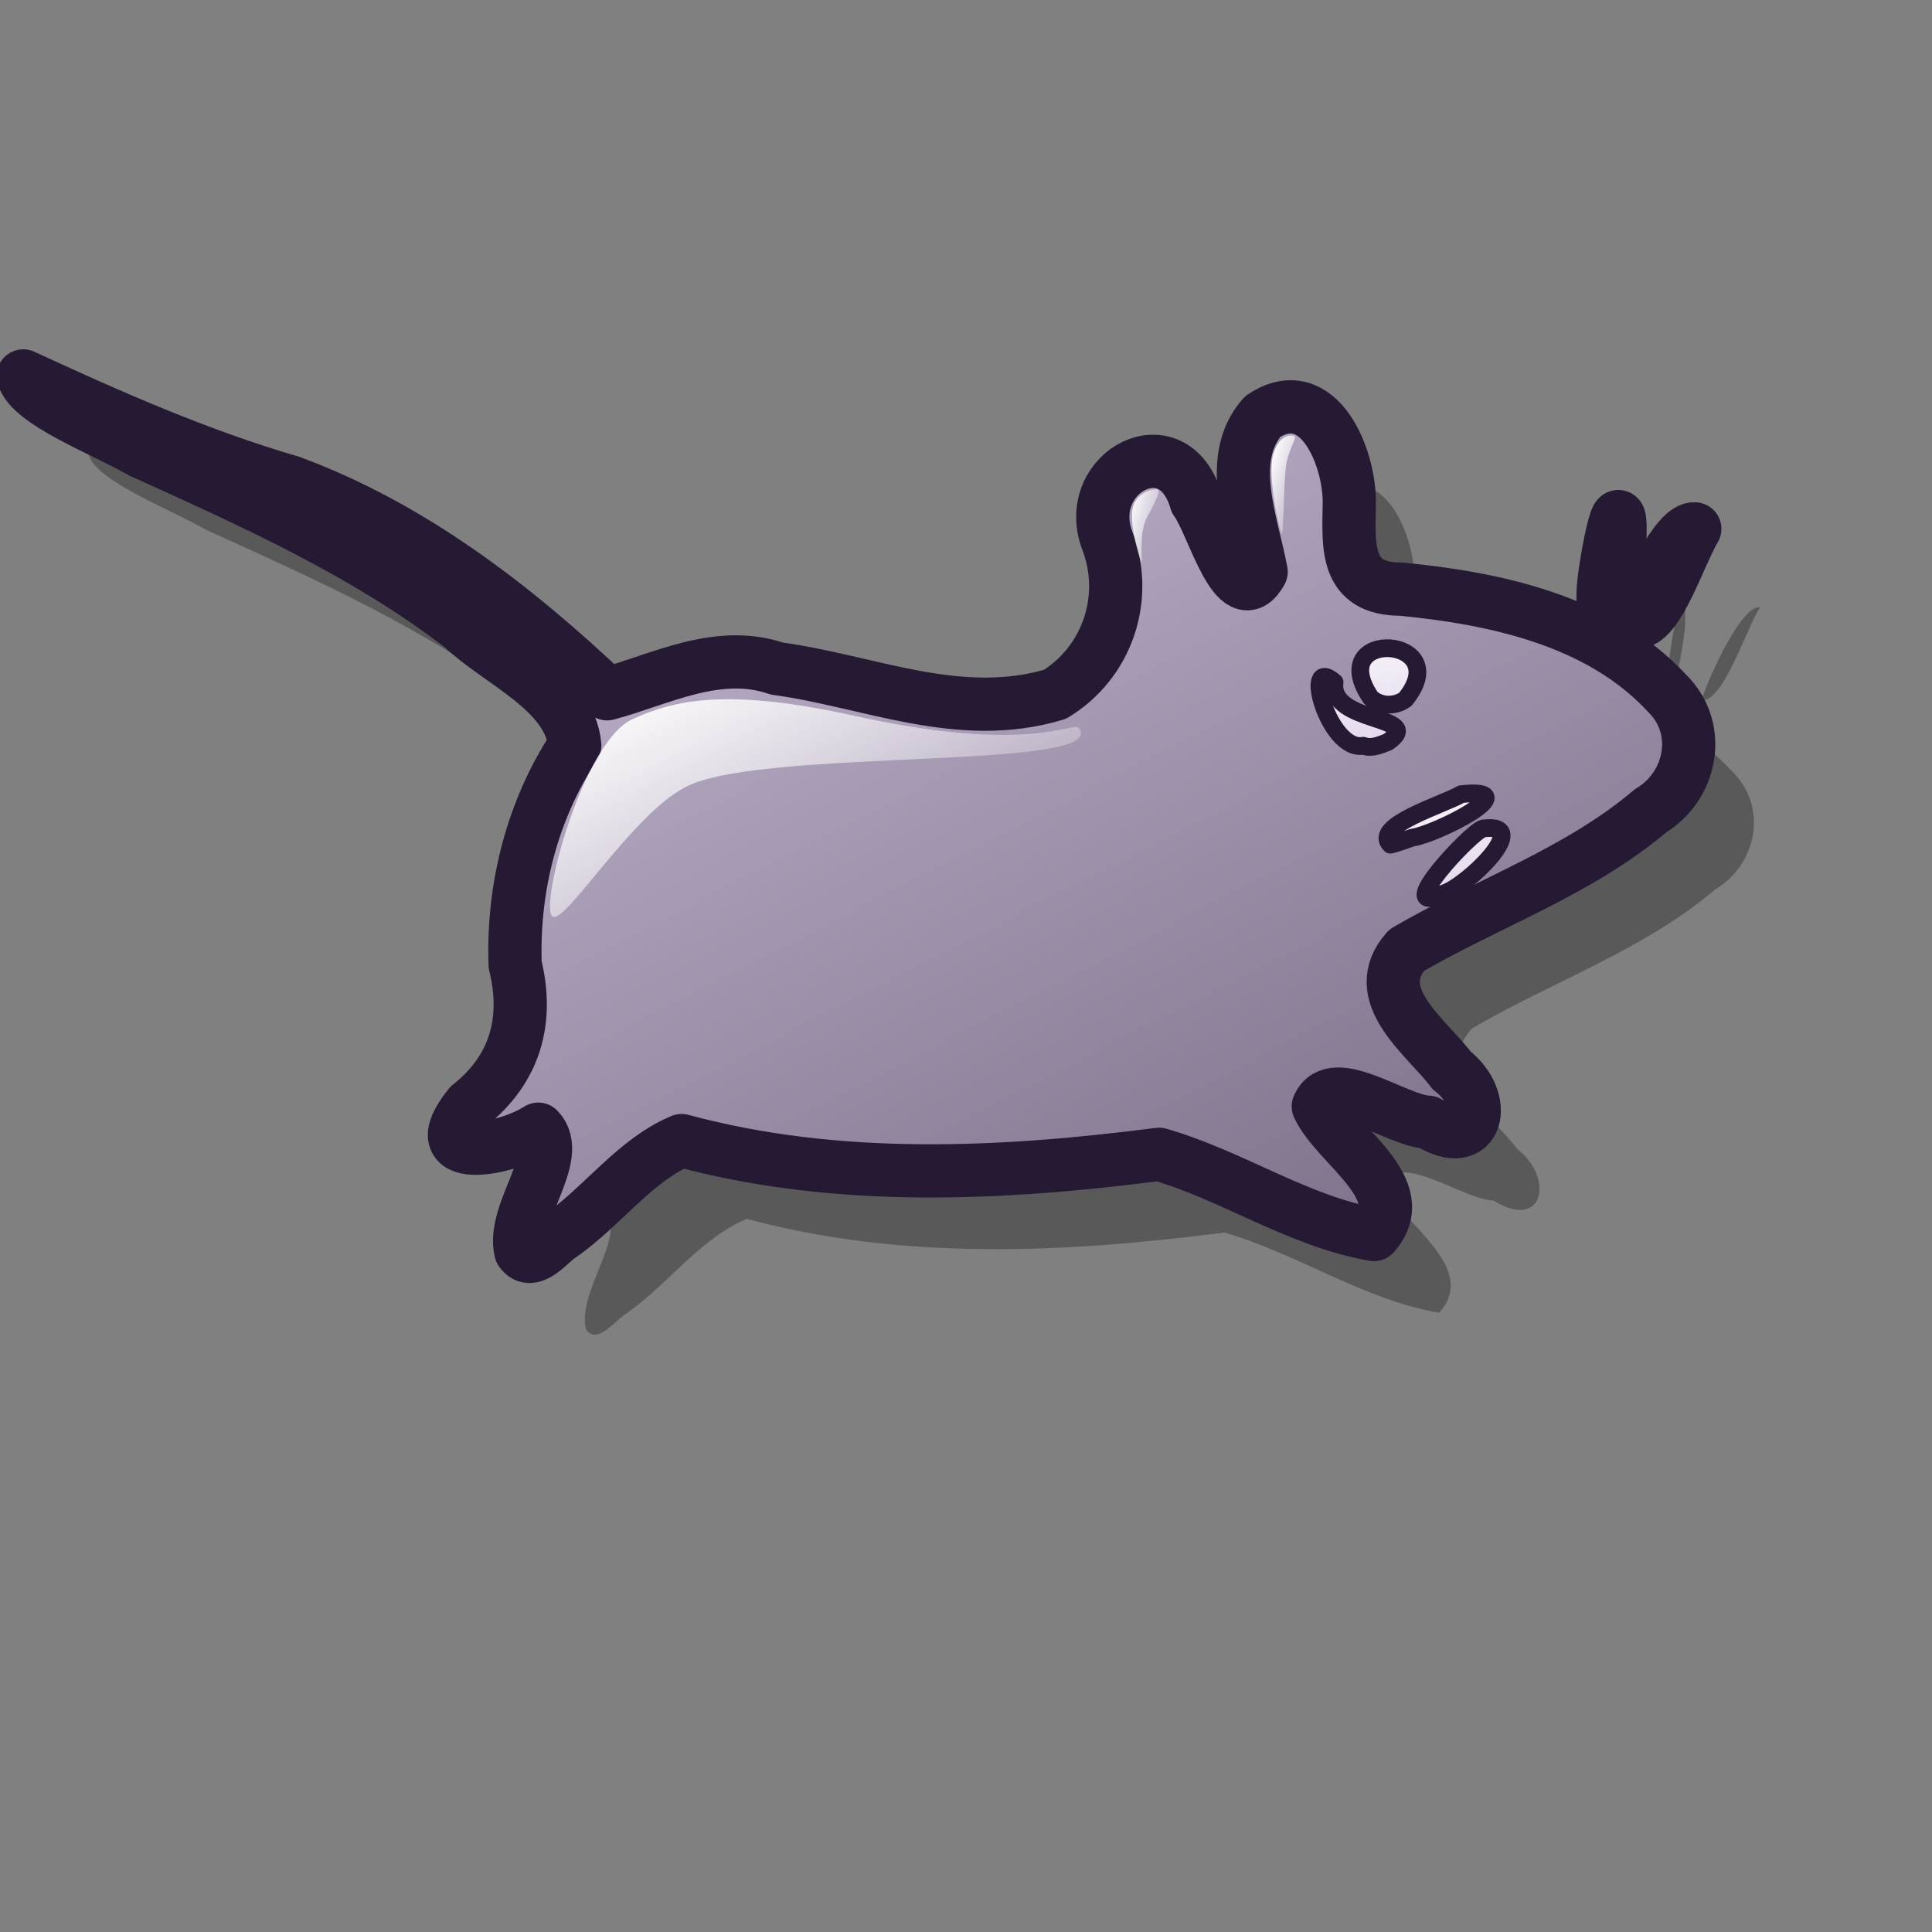 <?xml version="1.0" encoding="UTF-8" standalone="no"?>
<!DOCTYPE svg PUBLIC "-//W3C//DTD SVG 20010904//EN"
"http://www.w3.org/TR/2001/REC-SVG-20010904/DTD/svg10.dtd">
<!-- Created with Inkscape (http://www.inkscape.org/) -->
<svg
   width="48pt"
   height="48pt"
   id="svg1061"
   sodipodi:version="0.32"
   inkscape:version="0.40"
   sodipodi:docbase="/home/stefan/software/Lila-themes/new-lila-icons"
   sodipodi:docname="xfce-mouse.svg"
   xmlns="http://www.w3.org/2000/svg"
   xmlns:cc="http://web.resource.org/cc/"
   xmlns:inkscape="http://www.inkscape.org/namespaces/inkscape"
   xmlns:sodipodi="http://sodipodi.sourceforge.net/DTD/sodipodi-0.dtd"
   xmlns:rdf="http://www.w3.org/1999/02/22-rdf-syntax-ns#"
   xmlns:dc="http://purl.org/dc/elements/1.1/"
   xmlns:xlink="http://www.w3.org/1999/xlink">
  <rect width="100%" height="100%" fill="#808080" stroke="none"/>
  <defs
     id="defs3">
    <linearGradient
       id="linearGradient1738">
      <stop
         offset="0"
         style="stop-color:#a673f3;stop-opacity:1;"
         id="stop1740" />
      <stop
         offset="1"
         style="stop-color:#4c3f8c;stop-opacity:1;"
         id="stop1739" />
    </linearGradient>
    <linearGradient
       x1="0.979"
       y1="0.969"
       x2="0.008"
       y2="0.023"
       id="linearGradient899"
       xlink:href="#linearGradient642" />
    <defs
       id="defs839">
      <linearGradient
         id="linearGradient983">
        <stop
           style="stop-color:#2ad700;stop-opacity:1;"
           offset="0"
           id="stop984" />
        <stop
           style="stop-color:#e5ffe5;stop-opacity:1;"
           offset="1"
           id="stop985" />
      </linearGradient>
      <linearGradient
         id="linearGradient843">
        <stop
           style="stop-color:#ffffff;stop-opacity:1;"
           offset="0"
           id="stop844" />
        <stop
           style="stop-color:#ffffff;stop-opacity:0;"
           offset="1"
           id="stop845" />
      </linearGradient>
      <linearGradient
         id="linearGradient846"
         x1="0"
         y1="0.5"
         x2="1"
         y2="0.5"
         gradientUnits="objectBoundingBox"
         spreadMethod="pad"
         xlink:href="#linearGradient1738" />
      <linearGradient
         id="linearGradient849">
        <stop
           style="stop-color:#ffffff;stop-opacity:1;"
           offset="0"
           id="stop850" />
        <stop
           style="stop-color:#ffffff;stop-opacity:0;"
           offset="1"
           id="stop851" />
      </linearGradient>
      <linearGradient
         x1="0"
         y1="0"
         x2="1"
         y2="0"
         id="linearGradient852"
         xlink:href="#linearGradient923"
         gradientUnits="objectBoundingBox"
         spreadMethod="pad" />
      <linearGradient
         x1="0.016"
         y1="0.016"
         x2="1.016"
         y2="0.984"
         id="linearGradient855"
         xlink:href="#linearGradient635" />
      <linearGradient
         x1="-0.007"
         y1="0.023"
         x2="0.986"
         y2="0.992"
         id="linearGradient856"
         xlink:href="#linearGradient642" />
      <linearGradient
         x1="-0"
         y1="0"
         x2="1"
         y2="0"
         id="linearGradient857"
         xlink:href="#linearGradient642" />
      <linearGradient
         x1="0.01"
         y1="0.023"
         x2="1"
         y2="0.992"
         id="linearGradient858"
         xlink:href="#linearGradient642" />
      <linearGradient
         id="linearGradient859"
         xlink:href="#linearGradient1535" />
      <linearGradient
         x1="0.015"
         y1="-0"
         x2="0.989"
         y2="1"
         id="linearGradient860"
         xlink:href="#linearGradient1535" />
      <linearGradient
         x1="0.004"
         y1="0"
         x2="1.004"
         y2="1.042"
         id="linearGradient861"
         xlink:href="#linearGradient1535" />
      <linearGradient
         x1="0.004"
         y1="0.008"
         x2="0.996"
         y2="0.976"
         id="linearGradient862"
         xlink:href="#linearGradient1535" />
    </defs>
    <linearGradient
       x1="0.95"
       y1="0.945"
       x2="0.025"
       y2="0.016"
       id="linearGradient1044"
       xlink:href="#linearGradient1535" />
    <linearGradient
       x1="0.974"
       y1="0.953"
       x2="0.005"
       y2="-0.016"
       id="linearGradient1042"
       xlink:href="#linearGradient1535" />
    <linearGradient
       x1="16.539"
       y1="16.848"
       x2="26.712"
       y2="26.67"
       id="linearGradient1567"
       xlink:href="#linearGradient1535"
       gradientTransform="scale(1.571,0.637)"
       gradientUnits="userSpaceOnUse" />
    <linearGradient
       x1="14.579"
       y1="37.899"
       x2="18.662"
       y2="41.992"
       id="linearGradient1539"
       xlink:href="#linearGradient1535"
       gradientTransform="scale(1.527,0.655)"
       gradientUnits="userSpaceOnUse" />
    <linearGradient
       x1="11.083"
       y1="60.49"
       x2="19.306"
       y2="68.619"
       id="linearGradient1534"
       xlink:href="#linearGradient642"
       gradientTransform="scale(1.474,0.678)"
       gradientUnits="userSpaceOnUse" />
    <linearGradient
       x1="9.164"
       y1="7.662"
       x2="31.414"
       y2="29.793"
       id="linearGradient1532"
       xlink:href="#linearGradient1535"
       gradientTransform="scale(1.468,0.681)"
       gradientUnits="userSpaceOnUse" />
    <linearGradient
       x1="16.88"
       y1="12.165"
       x2="33.52"
       y2="28.305"
       id="linearGradient1527"
       xlink:href="#linearGradient1528"
       gradientTransform="scale(1.328,0.753)"
       gradientUnits="userSpaceOnUse" />
    <linearGradient
       x1="21.86"
       y1="23.408"
       x2="34.606"
       y2="36.131"
       id="linearGradient1522"
       xlink:href="#linearGradient1528"
       gradientTransform="scale(0.968,1.033)"
       gradientUnits="userSpaceOnUse" />
    <linearGradient
       x1="11.627"
       y1="47.879"
       x2="26.721"
       y2="62.17"
       id="linearGradient641"
       xlink:href="#linearGradient1528"
       gradientTransform="scale(1.194,0.837)"
       gradientUnits="userSpaceOnUse" />
    <linearGradient
       x1="0.877"
       y1="0.914"
       x2="0"
       y2="0.008"
       id="linearGradient638"
       xlink:href="#linearGradient923" />
    <linearGradient
       id="linearGradient635">
      <stop
         style="stop-color:#ffffff;stop-opacity:1;"
         offset="0"
         id="stop636" />
      <stop
         style="stop-color:#d9cce6;stop-opacity:1;"
         offset="1"
         id="stop637" />
    </linearGradient>
    <linearGradient
       id="linearGradient642">
      <stop
         style="stop-color:#ffffff;stop-opacity:1;"
         offset="0"
         id="stop643" />
      <stop
         style="stop-color:#ffffff;stop-opacity:0;"
         offset="1"
         id="stop644" />
    </linearGradient>
    <linearGradient
       id="linearGradient1528">
      <stop
         style="stop-color:#d9cce6;stop-opacity:1;"
         offset="0"
         id="stop1530" />
      <stop
         style="stop-color:#73667f;stop-opacity:1;"
         offset="1"
         id="stop1529" />
    </linearGradient>
    <linearGradient
       id="linearGradient1535">
      <stop
         style="stop-color:#ffffff;stop-opacity:1;"
         offset="0"
         id="stop1537" />
      <stop
         style="stop-color:#ffffff;stop-opacity:0;"
         offset="1"
         id="stop1536" />
    </linearGradient>
    <linearGradient
       id="linearGradient923">
      <stop
         style="stop-color:#d9cce6;stop-opacity:1;"
         offset="0"
         id="stop925" />
      <stop
         style="stop-color:#f3e6ff;stop-opacity:1;"
         offset="1"
         id="stop924" />
    </linearGradient>
    <linearGradient
       inkscape:collect="always"
       xlink:href="#linearGradient1528"
       id="linearGradient4279"
       gradientTransform="matrix(1.295,0,0,0.682,0.454,-1.375)"
       x1="-0.432"
       y1="18.963"
       x2="43.539"
       y2="64.07"
       gradientUnits="userSpaceOnUse" />
    <linearGradient
       inkscape:collect="always"
       xlink:href="#linearGradient635"
       id="linearGradient1737"
       gradientUnits="userSpaceOnUse"
       gradientTransform="matrix(1.295,0,0,0.682,-38.414,0.195)"
       x1="62.745"
       y1="29.904"
       x2="66.547"
       y2="37.299" />
    <linearGradient
       inkscape:collect="always"
       xlink:href="#linearGradient635"
       id="linearGradient1742"
       gradientUnits="userSpaceOnUse"
       gradientTransform="matrix(1.295,0,0,0.682,-21.384,-3.112)"
       x1="51.308"
       y1="41.829"
       x2="55.511"
       y2="49.427" />
    <linearGradient
       inkscape:collect="always"
       xlink:href="#linearGradient1535"
       id="linearGradient2991"
       gradientTransform="matrix(1.302,0,0,0.679,0.454,-1.375)"
       x1="13.728"
       y1="36.868"
       x2="24.198"
       y2="47.311"
       gradientUnits="userSpaceOnUse" />
    <linearGradient
       inkscape:collect="always"
       xlink:href="#linearGradient1535"
       id="linearGradient2997"
       gradientTransform="matrix(0.524,0,0,1.687,0.454,-1.375)"
       x1="79.668"
       y1="9.503"
       x2="81.437"
       y2="11.285"
       gradientUnits="userSpaceOnUse" />
    <linearGradient
       inkscape:collect="always"
       xlink:href="#linearGradient1535"
       id="linearGradient3001"
       gradientTransform="matrix(0.461,0,0,1.917,0.454,-1.375)"
       x1="80.319"
       y1="9.193"
       x2="82.066"
       y2="11.009"
       gradientUnits="userSpaceOnUse" />
  </defs>
  <sodipodi:namedview
     id="base"
     pagecolor="#ffffff"
     bordercolor="#666666"
     borderopacity="1.0"
     inkscape:pageopacity="0.0"
     inkscape:pageshadow="2"
     inkscape:zoom="10.125000"
     inkscape:cx="35.465950"
     inkscape:cy="25.285313"
     inkscape:current-layer="svg1061"
     showgrid="false"
     inkscape:grid-bbox="false"
     gridspacingy="1pt"
     gridspacingx="1pt"
     gridoriginy="0pt"
     gridoriginx="0pt"
     inkscape:window-width="1053"
     inkscape:window-height="837"
     inkscape:window-x="64"
     inkscape:window-y="0" />
  <path
     d="M 19.411,44.037 C 19.101,42.741 20.854,40.895 19.992,39.998 C 18.93,40.69 16.068,41.249 17.714,39.213 C 19.214,38.023 19.685,36.412 19.226,34.555 C 19.135,31.998 19.793,29.42 21.202,27.289 C 21.042,25.484 18.702,24.547 17.47,23.364 C 14.231,20.878 10.505,19.218 6.82,17.548 C 5.654,16.868 3.143,15.926 2.931,15.045 C 5.821,16.379 8.736,17.669 11.794,18.56 C 15.772,20.025 19.205,22.671 22.272,25.576 C 23.974,25.127 25.928,24.06 27.895,24.74 C 30.969,25.158 33.937,26.545 37.11,25.593 C 38.848,24.533 39.582,22.375 38.823,20.449 C 38.037,18.22 41.035,16.628 41.783,19.193 C 42.335,19.923 43.113,23.012 43.939,21.535 C 43.637,19.898 42.756,17.796 43.989,16.39 C 45.848,15.155 46.898,17.787 46.857,19.301 C 46.839,20.693 46.707,22.113 48.582,22.11 C 51.653,22.407 55.135,23.127 57.389,25.562 C 58.571,26.726 58.21,28.624 56.836,29.452 C 54.44,31.483 51.43,32.508 48.754,34.073 C 47.436,35.566 49.424,36.945 50.252,38.053 C 51.501,39.01 51.143,40.808 49.473,39.769 C 48.444,39.735 46.317,38.09 45.831,39.247 C 46.446,40.565 49.016,41.971 47.675,43.489 C 45.168,43.054 42.984,41.528 40.557,40.83 C 35.323,41.504 29.893,41.769 24.741,40.376 C 23.2,41.017 22.131,42.544 20.756,43.507 C 20.409,43.701 19.781,44.586 19.411,44.037 z M 56.36,23.204 C 56.683,22.244 57.704,20.049 58.304,20.112 C 57.792,20.961 57.088,23.242 56.36,23.204 z M 55.265,22.242 C 55.259,21.599 55.9,18.208 55.822,20.476 C 55.9,20.871 55.249,24.276 55.265,22.242 z "
     id="path1124"
     style="opacity:0.303;fill:#000000;fill-opacity:1;stroke:none;stroke-width:1.763;stroke-linecap:round;stroke-linejoin:round;stroke-miterlimit:4;stroke-opacity:1"
     sodipodi:nodetypes="ccccccccccccccccccccccccccccccccccc" />
  <g
     id="layer1"
     inkscape:label="Layer 1"
     inkscape:groupmode="layer" />
  <path
     d="M 17.25,41.444 C 16.939,40.148 18.693,38.302 17.831,37.405 C 16.769,38.097 13.906,38.656 15.552,36.621 C 17.053,35.431 17.524,33.819 17.065,31.962 C 16.974,29.405 17.632,26.827 19.04,24.696 C 18.881,22.891 16.541,21.954 15.309,20.772 C 12.07,18.286 8.343,16.625 4.659,14.956 C 3.492,14.275 0.981,13.333 0.77,12.453 C 3.659,13.787 6.575,15.076 9.632,15.968 C 13.611,17.433 17.044,20.078 20.11,22.983 C 21.812,22.535 23.767,21.468 25.734,22.147 C 28.807,22.566 31.776,23.952 34.949,23 C 36.687,21.941 37.421,19.782 36.661,17.857 C 35.876,15.627 38.874,14.036 39.622,16.6 C 40.174,17.331 40.952,20.419 41.777,18.943 C 41.475,17.305 40.594,15.204 41.828,13.798 C 43.687,12.562 44.737,15.194 44.696,16.708 C 44.677,18.101 44.546,19.52 46.42,19.517 C 49.492,19.815 52.973,20.535 55.228,22.969 C 56.41,24.133 56.049,26.031 54.675,26.86 C 52.279,28.89 49.269,29.915 46.592,31.48 C 45.275,32.973 47.263,34.352 48.09,35.461 C 49.34,36.417 48.982,38.215 47.311,37.176 C 46.283,37.143 44.156,35.498 43.67,36.654 C 44.285,37.973 46.855,39.378 45.513,40.896 C 43.007,40.461 40.823,38.935 38.396,38.238 C 33.162,38.912 27.732,39.176 22.58,37.783 C 21.039,38.425 19.969,39.951 18.595,40.914 C 18.248,41.109 17.62,41.993 17.25,41.444 z M 54.199,20.612 C 54.522,19.652 55.543,17.456 56.142,17.52 C 55.631,18.369 54.927,20.649 54.199,20.612 z M 53.104,19.65 C 53.098,19.006 53.738,15.615 53.66,17.883 C 53.739,18.278 53.087,21.684 53.104,19.65 z "
     id="path3020"
     style="fill:url(#linearGradient4279);fill-opacity:1;stroke:#261933;stroke-width:1.763;stroke-linecap:round;stroke-linejoin:round;stroke-miterlimit:4;stroke-opacity:1"
     sodipodi:nodetypes="ccccccccccccccccccccccccccccccccccc" />
  <path
     d="M 45.977,24.579 C 47.257,23.683 44.02,23.999 44.21,22.601 C 43.098,21.63 44.021,24.918 45.158,24.703 C 45.435,24.81 45.723,24.676 45.977,24.579 z M 46.554,23.165 C 48.266,21.058 43.825,20.779 45.409,23.116 C 45.716,23.405 46.219,23.412 46.554,23.165 z "
     id="path1113"
     style="fill:url(#linearGradient1737);fill-opacity:1;stroke:#261933;stroke-width:0.588;stroke-linecap:round;stroke-linejoin:round;stroke-miterlimit:4;stroke-opacity:1"
     sodipodi:nodetypes="ccccccc" />
  <path
     d="M 47.801,29.608 C 48.566,29.389 50.826,27.22 49.125,27.446 C 48.725,27.557 46.066,30.405 47.801,29.608 z M 46.783,27.747 C 47.582,27.64 50.657,26.07 48.409,26.307 C 47.807,26.656 45.439,27.358 46.062,27.981 C 46.308,27.923 46.543,27.827 46.783,27.747 z "
     id="path1741"
     style="fill:url(#linearGradient1742);fill-opacity:1;stroke:#261933;stroke-width:0.588;stroke-linecap:round;stroke-linejoin:round;stroke-miterlimit:4;stroke-opacity:1"
     sodipodi:nodetypes="ccccccc" />
  <path
     style="fill:url(#linearGradient2991);fill-opacity:1;fill-rule:evenodd;stroke:none;stroke-width:0.25pt;stroke-linecap:butt;stroke-linejoin:miter;stroke-opacity:1"
     d="M 18.299,30.357 C 17.864,30.015 19.301,24.58 20.947,23.825 C 22.378,23.169 24.128,22.79 28.302,23.712 C 34.157,25.005 35.556,23.876 35.736,24.115 C 36.802,25.524 25.509,24.784 22.821,26.016 C 21,26.851 18.706,30.677 18.299,30.357 z "
     id="path2987"
     sodipodi:nodetypes="csssss" />
  <path
     style="fill:url(#linearGradient3001);fill-opacity:1;fill-rule:evenodd;stroke:none;stroke-width:0.25pt;stroke-linecap:butt;stroke-linejoin:miter;stroke-opacity:1"
     d="M 37.814,18.637 C 37.753,18.506 37.434,17.494 37.509,16.901 C 37.583,16.309 38.242,16.171 38.344,16.219 C 38.446,16.267 38.296,16.598 37.997,17.139 C 37.701,17.675 37.871,18.76 37.814,18.637 z "
     id="path2992"
     sodipodi:nodetypes="czzzz" />
  <path
     style="fill:url(#linearGradient2997);fill-opacity:1;fill-rule:evenodd;stroke:none;stroke-width:0.25pt;stroke-linecap:butt;stroke-linejoin:miter;stroke-opacity:1"
     d="M 42.459,17.666 C 42.384,17.611 41.973,15.751 42.174,15.062 C 42.377,14.363 42.812,14.397 42.887,14.452 C 42.961,14.507 42.73,14.807 42.622,15.31 C 42.513,15.813 42.533,17.721 42.459,17.666 z "
     id="path2993"
     sodipodi:nodetypes="czzzz" />
</svg>
